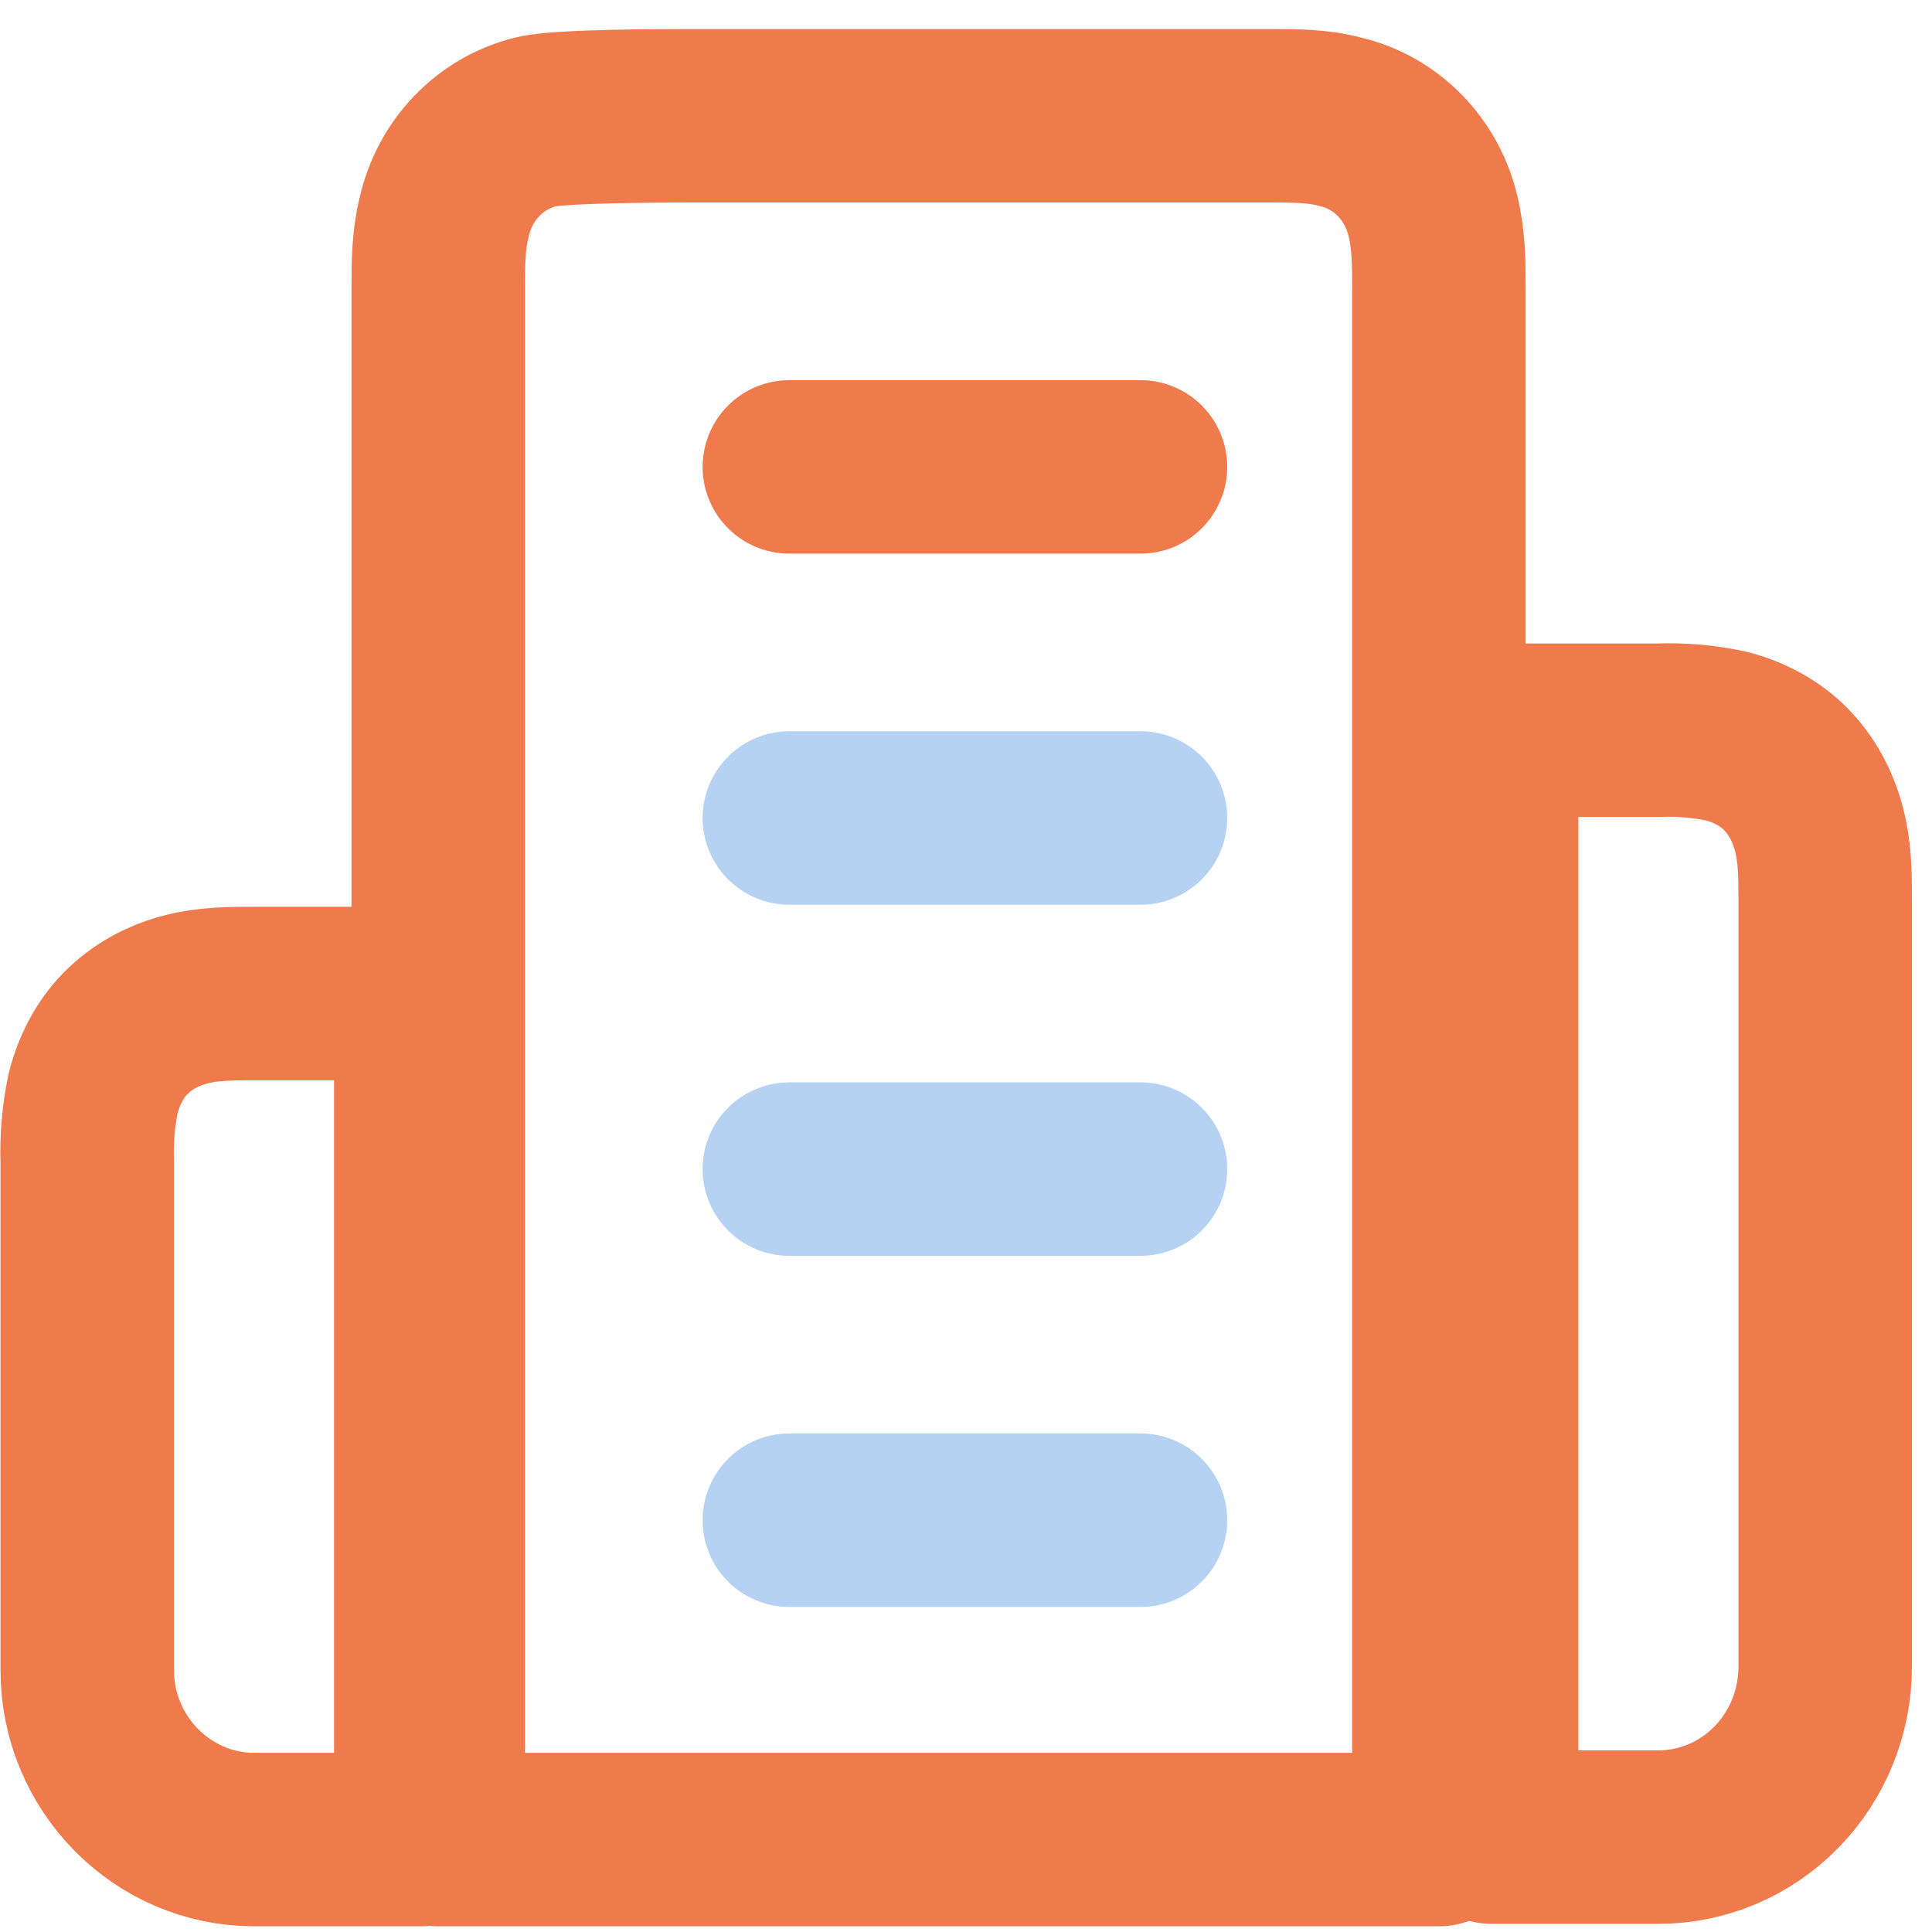 <svg width="49" height="49" viewBox="0 0 49 49" fill="none" xmlns="http://www.w3.org/2000/svg">
<path d="M11.115 46.655V7.308C11.115 6.718 11.115 6.106 11.263 5.516C11.393 4.927 11.679 4.388 12.091 3.959C12.502 3.53 13.021 3.229 13.59 3.09C14.203 2.937 16.889 2.937 17.46 2.937H32.264C32.835 2.937 33.428 2.937 33.999 3.09C34.568 3.223 35.09 3.52 35.505 3.945C35.92 4.37 36.212 4.906 36.346 5.494C36.494 6.106 36.494 6.718 36.494 7.308V46.655H11.115Z" stroke="#EF7B4D" stroke-width="4.4" stroke-linecap="round" stroke-linejoin="round"/>
<path d="M2.213 29.49V42.364C2.213 44.724 4.116 46.655 6.443 46.655H10.672V25.199H6.443C5.872 25.199 5.279 25.199 4.708 25.349C4.137 25.499 3.609 25.778 3.186 26.207C2.784 26.615 2.509 27.151 2.361 27.731C2.241 28.309 2.192 28.9 2.213 29.49Z" stroke="#EF7B4D" stroke-width="4.4" stroke-linecap="round" stroke-linejoin="round"/>
<path d="M43.795 18.671C43.225 18.549 42.643 18.498 42.061 18.52H37.831V46.593H42.061C43.183 46.593 44.259 46.138 45.052 45.328C45.845 44.518 46.291 43.419 46.291 42.274V22.839C46.291 22.234 46.291 21.651 46.143 21.068C45.995 20.485 45.72 19.945 45.297 19.513C44.895 19.103 44.366 18.822 43.795 18.671Z" stroke="#EF7B4D" stroke-width="4.4" stroke-linecap="round" stroke-linejoin="round"/>
<path d="M20.02 11.842H28.925" stroke="#EF7B4D" stroke-width="4.4" stroke-linecap="round" stroke-linejoin="round"/>
<path d="M20.02 20.746H28.925" stroke="#B5D2F3" stroke-width="4.4" stroke-linecap="round" stroke-linejoin="round"/>
<path d="M20.02 29.651H28.925" stroke="#B5D2F3" stroke-width="4.4" stroke-linecap="round" stroke-linejoin="round"/>
<path d="M20.02 38.556H28.925" stroke="#B5D2F3" stroke-width="4.4" stroke-linecap="round" stroke-linejoin="round"/>
</svg>
